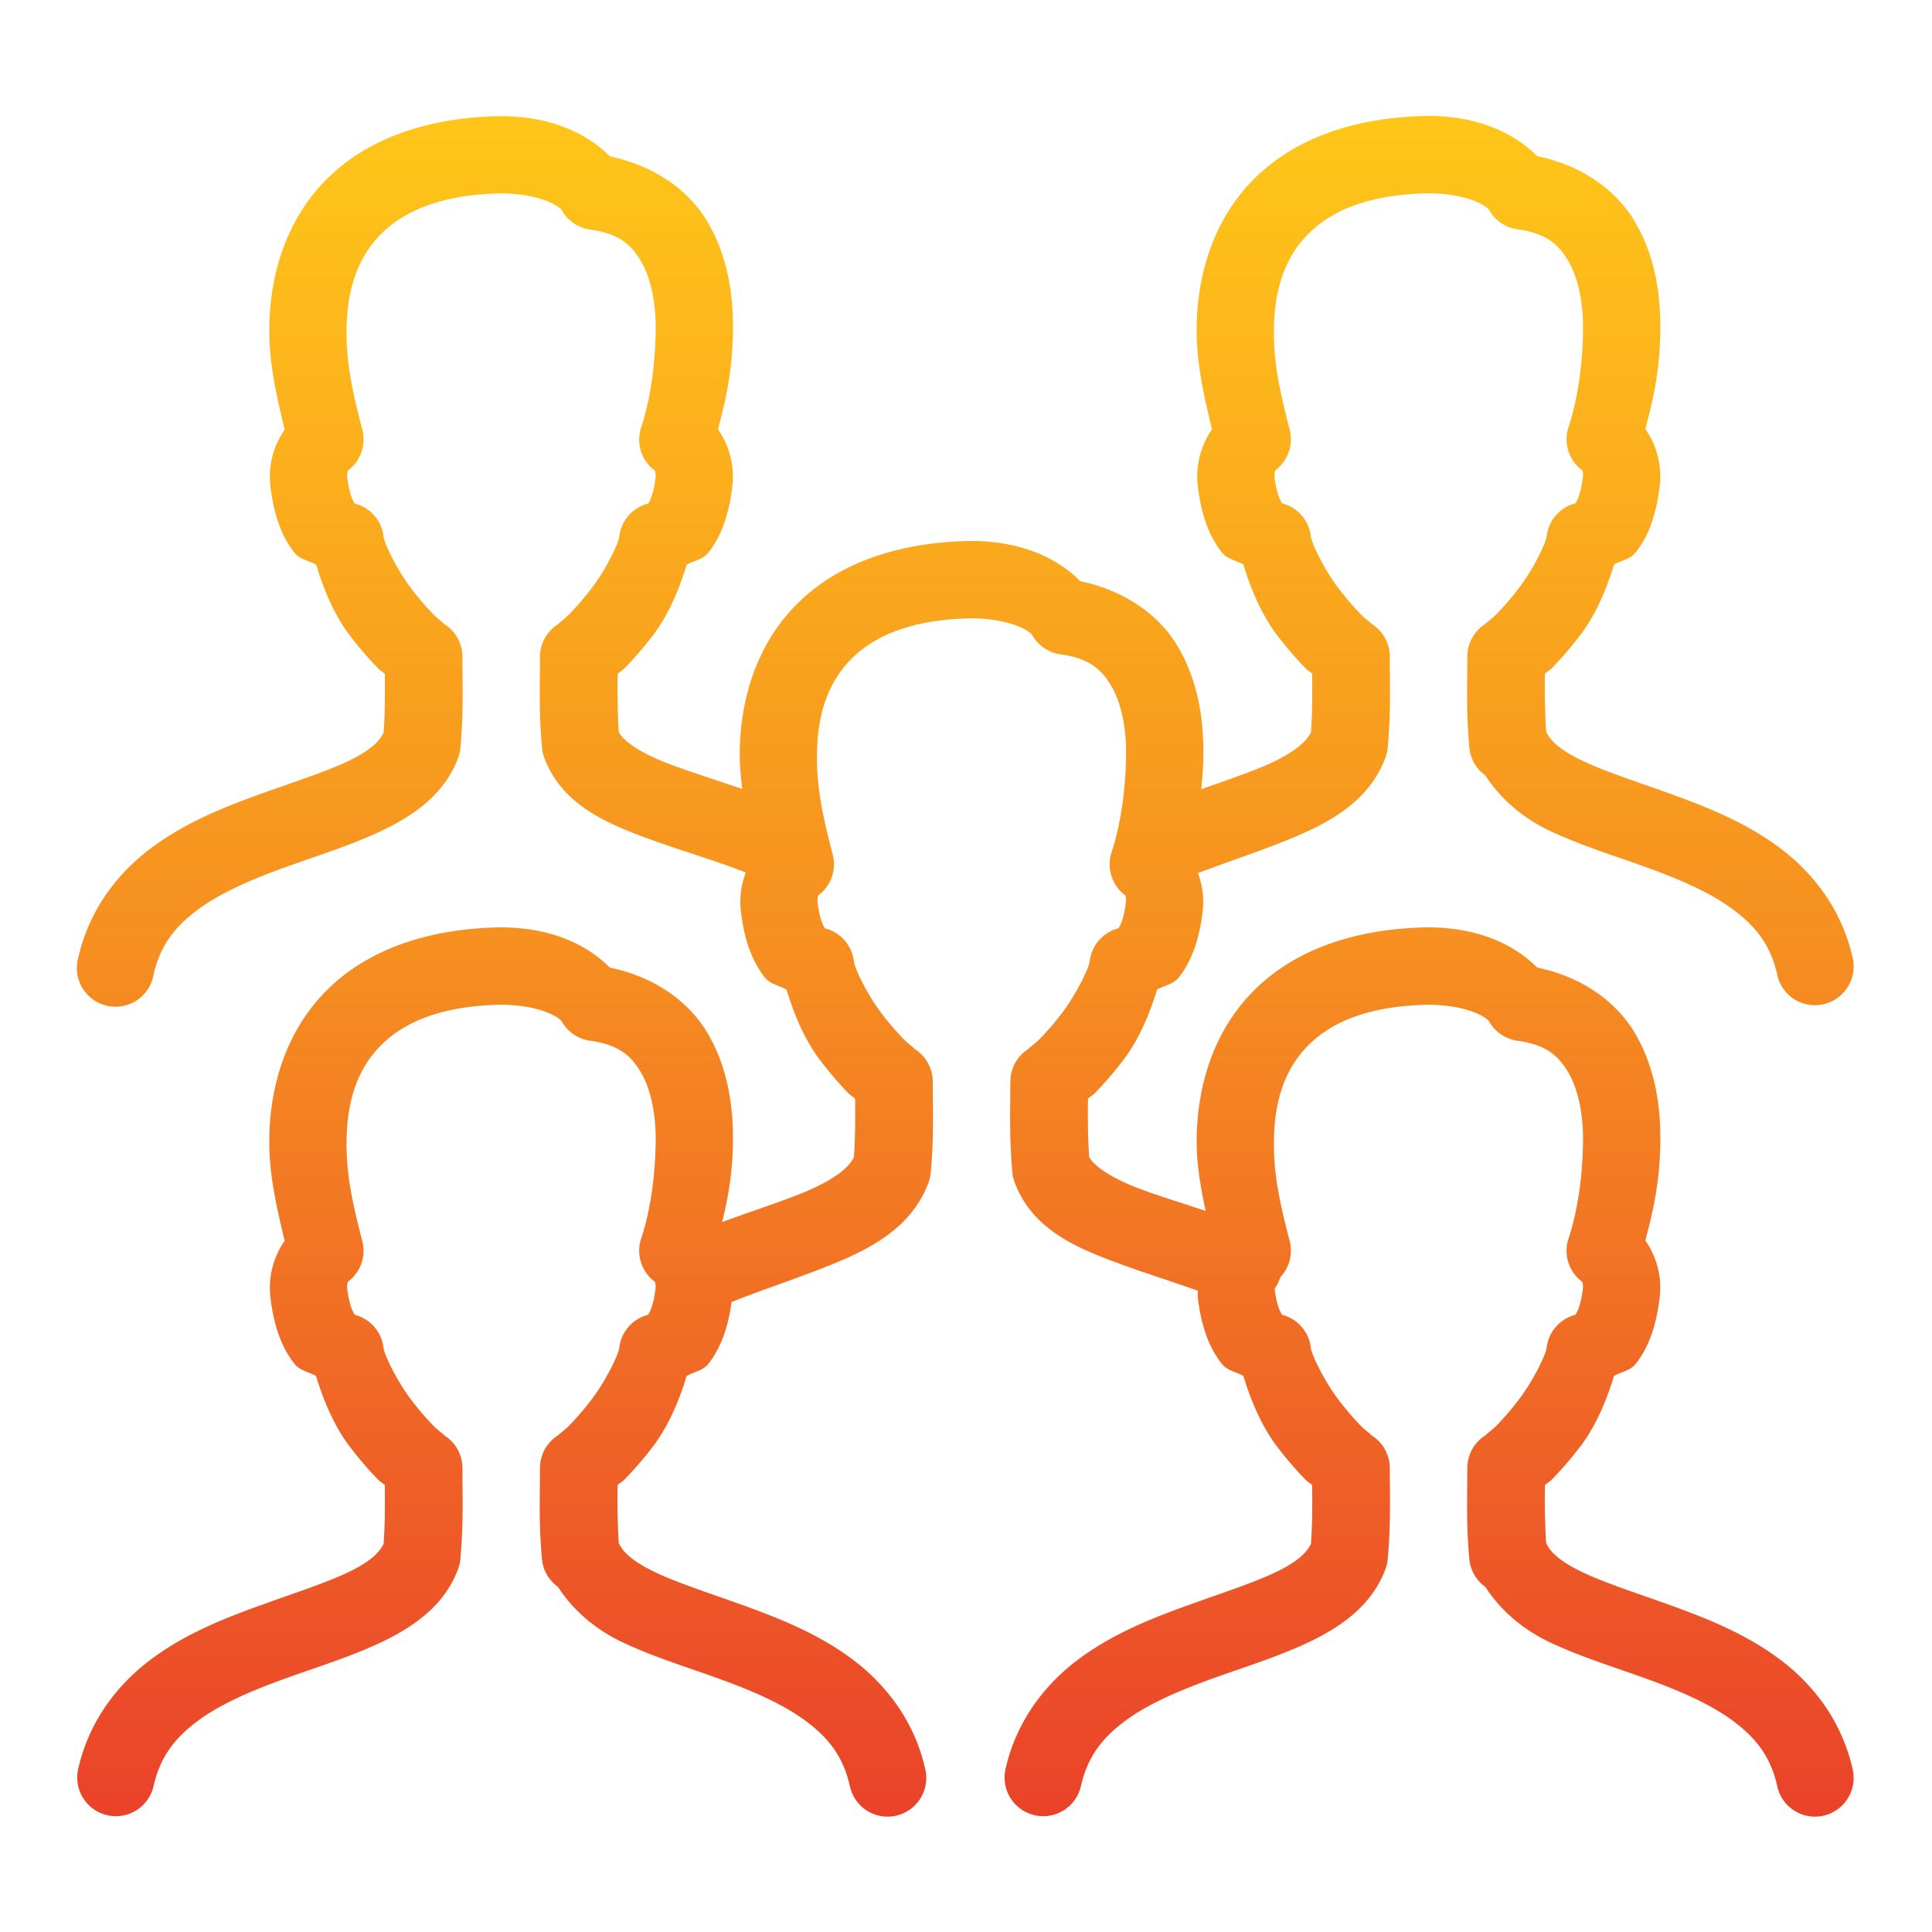 <svg width="41" height="41" fill="none" xmlns="http://www.w3.org/2000/svg"><path d="M30.284 2.46c-1.541.028-2.78.476-3.623 1.29-.843.812-1.236 1.941-1.265 3.125v.002c-.019.772.141 1.468.325 2.234a1.75 1.75 0 00-.3 1.22c.072.589.234 1.042.504 1.386.123.158.304.17.462.264.168.553.396 1.078.715 1.498.204.268.413.508.604.703.045.047.101.075.14.115.004.417.005.807-.025 1.24-.1.216-.403.476-1.054.745-.368.151-.81.303-1.276.467.024-.223.043-.458.046-.72v-.002c.009-.774-.117-1.596-.55-2.32-.403-.673-1.14-1.182-2.059-1.372-.584-.583-1.405-.855-2.329-.855h-.014c-1.541.028-2.78.476-3.623 1.29-.843.812-1.234 1.941-1.263 3.126v.001c-.007.29.018.57.053.846-.558-.19-1.1-.361-1.55-.53-.672-.254-.99-.517-1.07-.676-.03-.43-.028-.82-.025-1.235.04-.04.095-.069.141-.115.192-.195.4-.433.606-.702.32-.42.549-.946.717-1.499.16-.095.342-.106.466-.264.27-.344.43-.798.502-1.386v-.001a1.739 1.739 0 00-.303-1.225c.154-.578.308-1.208.319-2.097.008-.774-.117-1.597-.551-2.322-.403-.672-1.14-1.181-2.059-1.371-.583-.583-1.403-.855-2.327-.855h-.016c-1.54.028-2.778.476-3.62 1.29-.844.812-1.237 1.941-1.266 3.125v.002c-.019.772.141 1.468.325 2.234a1.75 1.75 0 00-.3 1.219v.001c.072.59.233 1.043.504 1.387.124.159.306.168.466.263.167.552.392 1.078.71 1.497.205.269.414.507.605.702.045.047.101.075.14.115.004.419.006.81-.025 1.245-.083.18-.28.383-.755.608-.502.239-1.209.46-1.955.732-.746.272-1.54.596-2.24 1.125-.701.528-1.3 1.298-1.53 2.315a.82.82 0 101.598.36c.14-.617.445-1.009.918-1.365.473-.357 1.122-.64 1.816-.894.695-.253 1.427-.474 2.095-.791.668-.317 1.342-.765 1.635-1.554a.82.82 0 00.048-.213c.069-.763.043-1.299.043-1.928a.82.82 0 00-.438-.726c.133.07-.04-.036-.178-.176a6.028 6.028 0 01-.47-.547c-.321-.424-.574-.97-.587-1.098a.82.82 0 00-.614-.707c-.027-.038-.112-.177-.157-.545-.01-.088.004-.132.016-.157a.82.82 0 00.303-.862c-.238-.915-.35-1.49-.333-2.202.022-.862.276-1.515.764-1.986.486-.468 1.26-.803 2.498-.83h.002c.827.001 1.25.267 1.304.361a.82.82 0 00.6.407c.599.083.86.306 1.073.661.213.356.324.893.318 1.461-.012.929-.16 1.631-.308 2.074a.82.82 0 00.288.918c.013.025.027.068.016.153-.044.37-.13.509-.157.547a.82.82 0 00-.613.707c-.014.126-.266.672-.59 1.096a6.039 6.039 0 01-.472.548c-.138.14-.313.247-.18.177a.82.82 0 00-.44.726c0 .628-.025 1.165.043 1.928a.82.82 0 00.049.213c.356.955 1.244 1.355 2.074 1.668.75.282 1.538.504 2.203.767-.092.239-.143.51-.104.834v.002c.071.588.232 1.041.502 1.385.124.159.306.17.466.266.167.552.394 1.076.712 1.496.204.268.412.508.602.703.046.047.102.074.141.115.004.416.005.807-.025 1.238-.103.224-.432.495-1.123.774-.477.192-1.063.379-1.674.605.117-.48.22-1.003.23-1.706.008-.774-.117-1.597-.551-2.322-.403-.672-1.14-1.184-2.062-1.372-.583-.582-1.402-.854-2.324-.854h-.014c-1.541.028-2.78.476-3.623 1.29-.843.812-1.236 1.941-1.265 3.126v.001c-.019.772.141 1.468.325 2.234a1.75 1.75 0 00-.3 1.22c.072.589.234 1.042.504 1.386.123.158.304.17.462.264.168.553.396 1.078.715 1.498.204.268.413.508.604.703.045.047.101.075.14.115.004.418.006.81-.025 1.243-.083.18-.282.383-.756.608-.503.239-1.208.462-1.954.734-.746.272-1.542.596-2.242 1.124-.7.529-1.3 1.297-1.53 2.315a.82.82 0 001.6.362c.14-.618.445-1.011.918-1.368.473-.357 1.12-.639 1.815-.892.694-.253 1.428-.474 2.096-.791.668-.317 1.34-.766 1.634-1.555a.82.82 0 00.048-.213c.068-.763.044-1.3.044-1.929a.82.82 0 00-.44-.725c.134.07-.04-.035-.178-.175a6.027 6.027 0 01-.469-.548c-.322-.423-.574-.97-.588-1.098a.82.82 0 00-.61-.707c-.027-.037-.114-.176-.159-.546-.01-.088.004-.132.016-.157a.82.82 0 00.303-.861c-.238-.916-.35-1.49-.333-2.203.021-.862.274-1.515.762-1.985.487-.47 1.264-.804 2.505-.828.823.002 1.247.264 1.3.357a.82.82 0 00.6.407c.598.083.86.307 1.073.663.213.355.325.892.319 1.46-.012.93-.16 1.631-.308 2.074a.82.82 0 00.287.916c.012.025.026.068.016.156-.045.37-.132.51-.159.547a.82.82 0 00-.61.707c-.014.125-.267.671-.591 1.095a6.046 6.046 0 01-.47.548c-.139.14-.314.245-.182.176a.82.82 0 00-.439.727c0 .628-.027 1.166.042 1.928a.82.82 0 00.34.593c.343.53.83.92 1.366 1.174.668.317 1.401.538 2.096.791.694.253 1.342.537 1.815.894.473.357.778.748.917 1.366a.818.818 0 001.277.498.82.82 0 00.323-.858c-.23-1.017-.83-1.788-1.53-2.316-.701-.529-1.495-.852-2.241-1.125-.747-.272-1.452-.493-1.954-.732-.489-.231-.703-.443-.779-.626a15.295 15.295 0 01-.025-1.225c.04-.04.096-.068.142-.115.192-.195.4-.433.606-.702.32-.42.549-.945.717-1.499.16-.095.342-.106.466-.264.257-.328.413-.759.489-1.307.667-.266 1.392-.5 2.085-.78.846-.34 1.734-.788 2.093-1.754a.82.82 0 00.048-.212c.069-.763.043-1.3.043-1.929a.82.82 0 00-.438-.725c.133.07-.04-.035-.178-.175a6.025 6.025 0 01-.47-.548c-.322-.423-.574-.97-.587-1.098a.82.82 0 00-.614-.708c-.027-.038-.112-.176-.157-.545-.01-.09.005-.134.018-.158a.82.82 0 00.303-.86c-.238-.916-.35-1.49-.333-2.203.02-.862.274-1.515.762-1.985.486-.47 1.263-.804 2.505-.828.821.002 1.247.264 1.3.357a.819.819 0 00.6.407c.598.083.86.307 1.072.663.213.355.326.89.319 1.459-.011.928-.16 1.633-.307 2.075a.82.82 0 00.286.915c.013.024.027.067.016.155v.002c-.044.37-.132.509-.158.546a.82.82 0 00-.61.706c-.014.126-.268.673-.591 1.097a6.061 6.061 0 01-.471.548c-.139.14-.314.245-.181.176a.82.82 0 00-.44.726c0 .627-.026 1.165.043 1.928a.817.817 0 00.05.213c.357.96 1.252 1.359 2.086 1.672.607.228 1.224.42 1.799.623.001.054-.004.103.003.16v.002c.07.588.233 1.041.503 1.385.123.158.304.17.462.264.168.553.396 1.078.715 1.498.204.268.413.508.604.703.045.047.101.075.14.115.004.418.006.81-.025 1.243-.083.18-.282.383-.756.608-.503.239-1.208.462-1.954.734-.746.272-1.542.596-2.242 1.124-.7.529-1.3 1.297-1.53 2.315a.82.82 0 001.6.362c.14-.618.445-1.011.918-1.368.473-.357 1.12-.639 1.815-.892.694-.253 1.428-.474 2.096-.791.668-.317 1.34-.766 1.634-1.555a.82.82 0 00.048-.213c.068-.763.044-1.3.044-1.929a.821.821 0 00-.44-.725c.134.07-.04-.035-.178-.175a6.025 6.025 0 01-.469-.548c-.322-.423-.574-.97-.588-1.098a.82.82 0 00-.61-.707c-.027-.037-.114-.176-.159-.546v-.008a.82.82 0 00.119-.242.819.819 0 00.2-.768c-.238-.916-.35-1.49-.333-2.203.021-.862.274-1.515.762-1.985.487-.47 1.264-.804 2.505-.828.823.002 1.247.264 1.3.357a.82.82 0 00.6.407c.598.083.86.307 1.073.663.213.355.325.892.318 1.46-.01.93-.16 1.631-.307 2.074a.82.82 0 00.287.916c.012.025.026.067.016.156-.045.37-.132.51-.159.547a.82.82 0 00-.61.707c-.014.125-.267.671-.591 1.095a6.046 6.046 0 01-.47.548c-.139.14-.314.245-.182.176a.82.82 0 00-.439.727c0 .628-.027 1.166.042 1.928a.82.82 0 00.34.593c.343.53.83.92 1.366 1.174.668.317 1.401.538 2.096.791.695.253 1.342.537 1.815.894.473.357.778.748.917 1.366a.818.818 0 001.277.498.82.82 0 00.323-.858c-.23-1.017-.83-1.788-1.53-2.316-.701-.529-1.495-.852-2.241-1.125-.747-.272-1.452-.493-1.954-.732-.489-.231-.703-.443-.779-.626a15.295 15.295 0 01-.025-1.225c.04-.04.096-.068.142-.115.192-.195.4-.433.606-.702.32-.42.549-.945.717-1.499.16-.095.342-.106.466-.264.27-.344.43-.798.502-1.385v-.002a1.74 1.74 0 00-.303-1.225c.154-.578.308-1.207.319-2.097.008-.774-.117-1.597-.551-2.322-.403-.672-1.14-1.184-2.062-1.372-.583-.582-1.402-.854-2.323-.854h-.015c-1.541.028-2.78.476-3.623 1.29-.843.812-1.236 1.941-1.265 3.126v.001c-.013.552.076 1.072.19 1.6-.502-.167-.984-.313-1.391-.466-.681-.255-1.003-.521-1.081-.68-.03-.43-.03-.82-.026-1.234.04-.04.096-.068.143-.115.191-.195.4-.435.605-.703.32-.42.55-.944.718-1.498.159-.095.342-.106.466-.264.27-.344.43-.798.501-1.387a1.688 1.688 0 00-.1-.822c.641-.243 1.322-.464 1.97-.731.815-.337 1.663-.786 2.01-1.72a.82.82 0 00.049-.214c.068-.762.044-1.298.044-1.928a.821.821 0 00-.44-.725c.134.07-.04-.035-.178-.175a6.025 6.025 0 01-.469-.548c-.322-.423-.574-.97-.588-1.098a.82.82 0 00-.61-.707c-.027-.037-.114-.176-.159-.546-.01-.088.004-.132.017-.157a.82.82 0 00.302-.861c-.238-.916-.35-1.49-.333-2.202.021-.863.274-1.516.762-1.986.487-.47 1.264-.804 2.505-.828.823.002 1.247.264 1.3.357a.82.82 0 00.6.407c.598.083.86.307 1.073.663.213.355.325.892.318 1.46-.01.93-.16 1.631-.307 2.074a.82.82 0 00.287.916c.012.025.026.067.016.156-.045.37-.132.51-.159.547a.82.82 0 00-.61.707c-.014.126-.267.671-.591 1.095a6.046 6.046 0 01-.47.548c-.139.14-.314.245-.182.176a.82.82 0 00-.439.727c0 .628-.027 1.166.042 1.928a.82.82 0 00.34.593c.343.53.83.92 1.366 1.174.668.317 1.401.538 2.096.791.695.253 1.342.537 1.815.894.473.357.778.748.917 1.366a.818.818 0 001.277.498.82.82 0 00.323-.858c-.23-1.017-.83-1.788-1.53-2.316-.701-.528-1.495-.852-2.241-1.124-.747-.273-1.452-.494-1.954-.733-.489-.231-.703-.442-.779-.626a15.295 15.295 0 01-.025-1.225c.04-.04.096-.068.142-.115.192-.195.4-.433.606-.702.32-.42.549-.945.717-1.499.16-.095.342-.106.466-.264.27-.344.43-.798.502-1.385v-.002a1.74 1.74 0 00-.303-1.225c.154-.578.308-1.207.319-2.097.008-.774-.117-1.597-.551-2.322-.403-.672-1.14-1.184-2.062-1.372-.583-.582-1.402-.854-2.323-.854h-.015z" fill="url(#paint0_linear_51_1239)"/><defs><linearGradient id="paint0_linear_51_1239" x1="20.485" y1="2.46" x2="20.485" y2="38.551" gradientUnits="userSpaceOnUse"><stop stop-color="#FFC619"/><stop offset=".479" stop-color="#F69020"/><stop offset="1" stop-color="#EA422A"/></linearGradient></defs></svg>